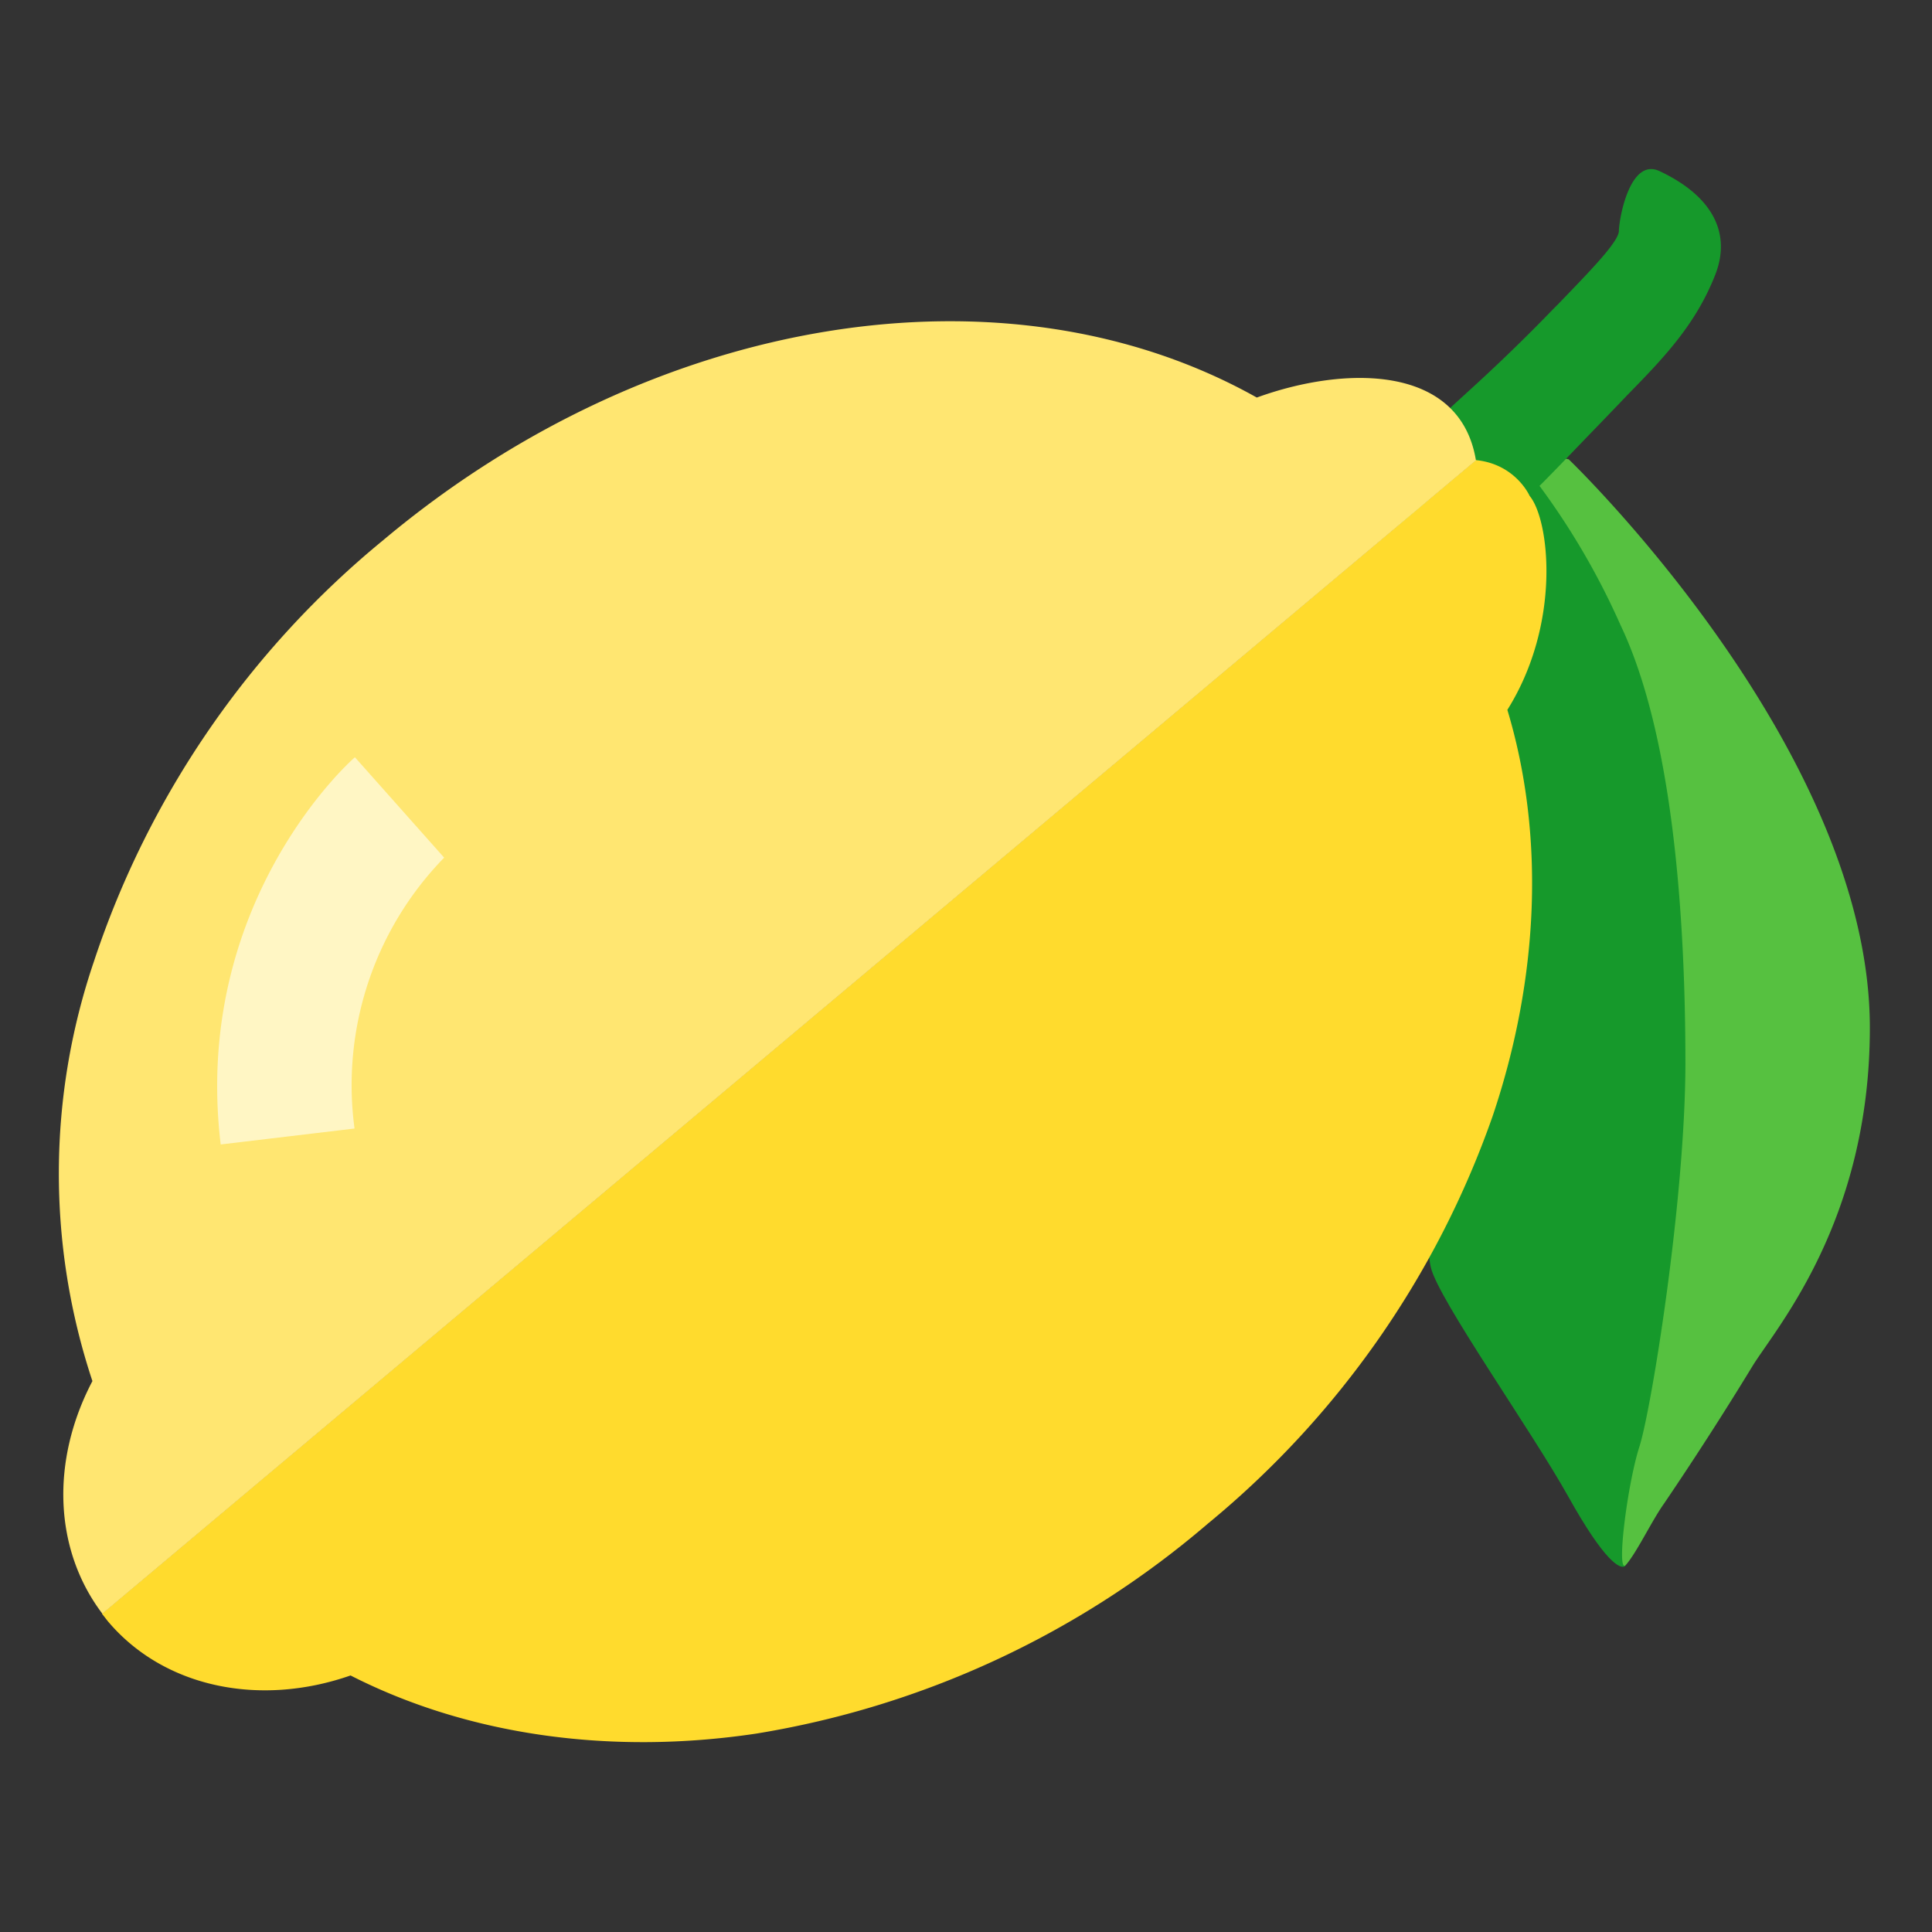 <svg width="485" height="485" fill="none" xmlns="http://www.w3.org/2000/svg"><rect width="100%" height="100%" fill="#333333" stroke="none"/><g clip-path="url(#a)"><path d="m393.5 116 42 89.2-3.5 113s-23 74.1-24.1 75c-1.2.7-5-1-14.2-17.5s-32.6-49.5-34.5-57.5c-2-8-2.7-65.9-2.7-65.9l-5.4-124.5 42.4-11.8Z" fill="#16992B"/><path d="M394 115.5S469.4 188 469.4 258c0 48.7-23.7 75.5-29.5 85a846.7 846.7 0 0 1-22.2 34.5c-3 4.2-6.8 12.2-9.5 15.3-2.6 3 .3-20.3 3.4-29.8 3-9.6 11.4-61.6 11.5-95.8 0-37.5-3.2-82.8-16.3-110.3a184.1 184.1 0 0 0-28-44.6l15 3Z" fill="#56C140"/><path d="M416.7 43c-7.6-3.7-10.3 12.2-10.3 15-.1 2.8-7.6 10.4-15.3 18.4l-1.2 1.2a451.7 451.7 0 0 1-21.7 21l-4.7 4.3c6.2 6.6 6.5 13 6.5 13s8.5 0 13.5 9c5.1-4.9 11.3-11.5 17.9-18.3l5-5.2 1.9-2c9-9.2 17.2-17.6 22.2-30.2 4.3-10.7-.7-20-13.8-26.2Z" fill="#16992B"/><path d="M303.2 382.5a231.3 231.3 0 0 1-113.4 52.7c-36.8 5.5-72.6.3-101.8-14.6-22.9 8-47 3-61-13.7l-1.4-1.8 344.9-289.6c10 1 13.5 9 13.5 9 5 6 8 32-5.6 53.7 9.4 31.2 8.1 67-3.7 102a231.5 231.5 0 0 1-71.5 102.3Z" fill="#FFDB2D"/><path d="M370.5 115.5c-4-24-32.7-23.8-55-15.7C252.8 64.6 164 78.7 96.2 135.6a230.2 230.2 0 0 0-72.6 105.7 165.3 165.3 0 0 0-.4 105.4c-10.5 20-9.7 42.3 2.5 58.4l344.9-289.6Z" fill="#FFE671"/><path d="M55.4 287.3c-7.2-60.2 32-95.8 33.7-97.2l22.4 25.2a81.8 81.8 0 0 0-22.5 68l-33.6 4Z" fill="#FFF6C4"/></g><defs><clipPath id="a"><path fill="#fff" transform="matrix(-1 0 0 1 485 0)" d="M0 0h485v485H0z"/></clipPath></defs></svg>